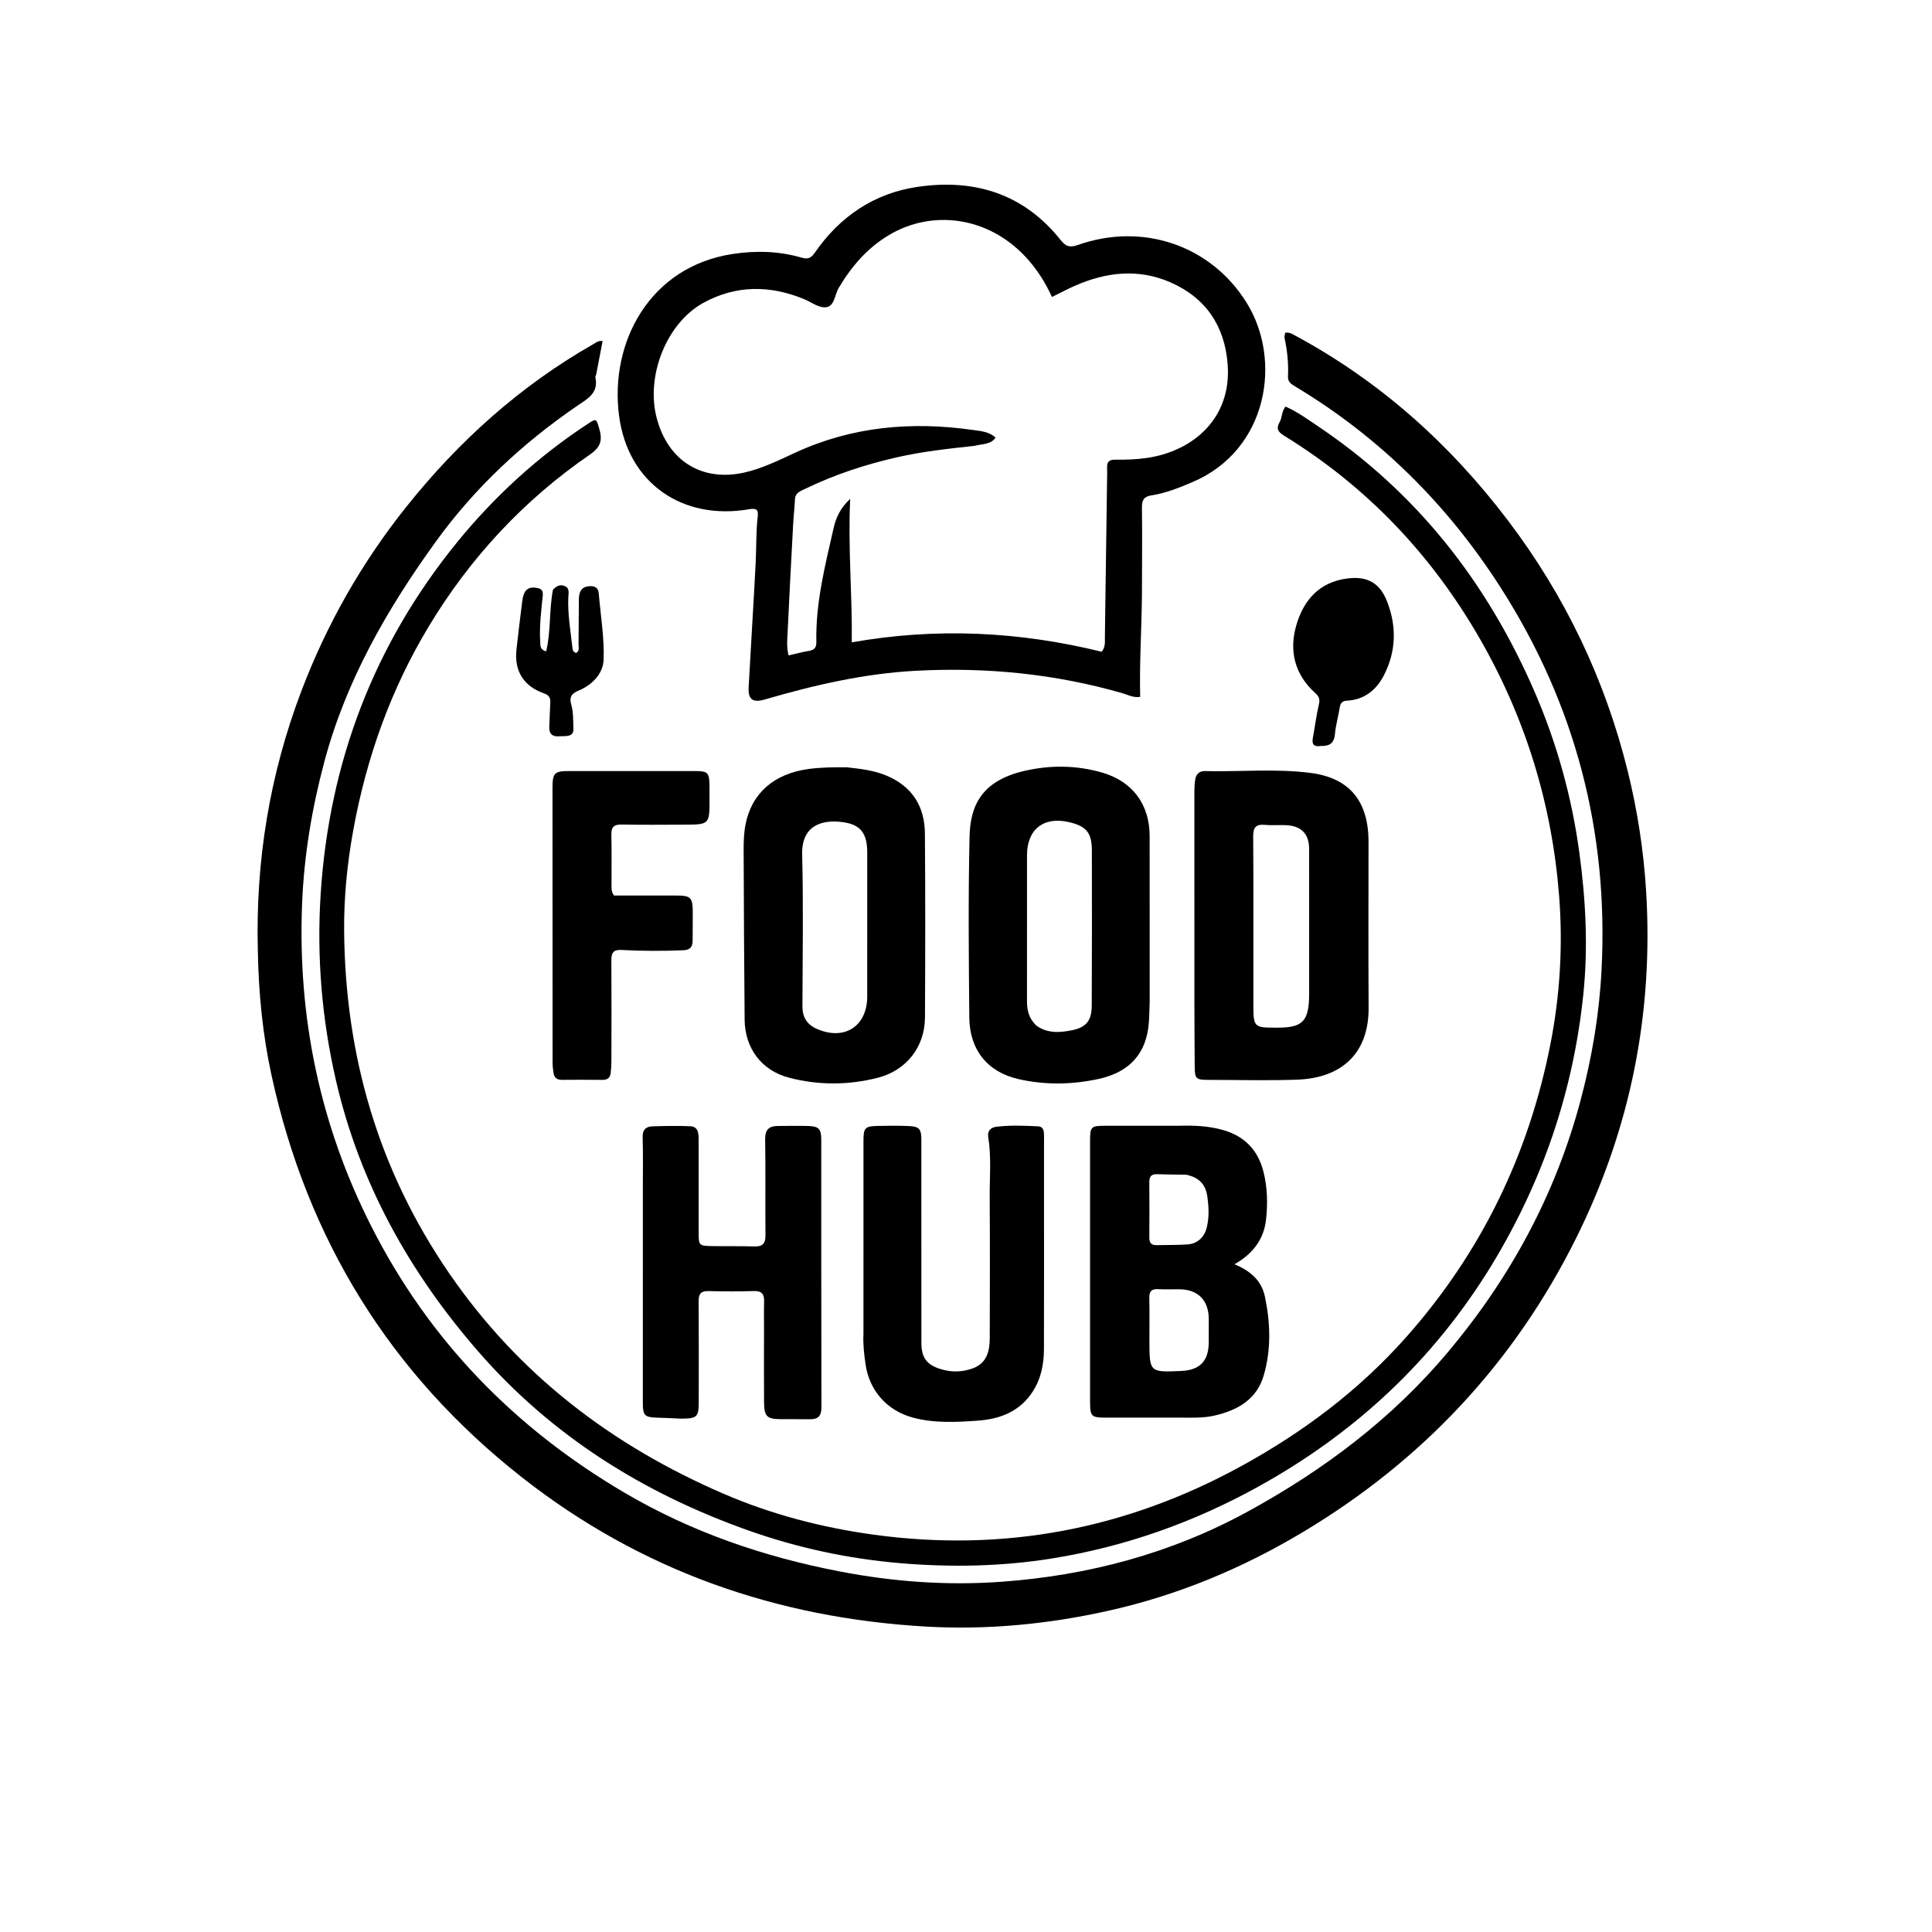 <svg version="1.1" id="Layer_1" xmlns="http://www.w3.org/2000/svg" xmlns:xlink="http://www.w3.org/1999/xlink" x="0px" y="0px"
	 width="100%" viewBox="0 0 1024 1024" enable-background="new 0 0 1024 1024" xml:space="preserve">
<path fill="#000000" opacity="1" stroke="none" 
	d="
M136.658,503.991 
	C135.398,456.218 142.958,410.421 159.762,366.191 
	C173.234,330.728 191.785,298.125 215.459,268.493 
	C243.185,233.79 275.688,204.52 314.412,182.44 
	C315.818,181.638 317.111,180.42 319.398,180.766 
	C318.251,186.735 317.114,192.668 315.963,198.599 
	C315.868,199.086 315.461,199.6 315.555,200.024 
	C317.406,208.443 311.257,211.443 305.722,215.239 
	C276.919,234.997 251.609,258.576 231.132,286.884 
	C205.242,322.677 183.388,360.642 171.882,403.831 
	C165.314,428.488 161.138,453.455 160.117,478.969 
	C157.709,539.182 169.578,596.335 196.874,650.123 
	C227.504,710.481 272.759,756.921 331.002,791.163 
	C366.587,812.083 404.748,825.136 445.195,832.925 
	C473.567,838.388 502.025,840.44 530.59,838.384 
	C576.677,835.068 620.647,823.426 661.494,801.076 
	C701.777,779.034 737.888,751.856 767.54,716.524 
	C800.56,677.179 824.459,633.056 837.72,583.279 
	C843.727,560.733 847.6,537.933 848.829,514.583 
	C852.694,441.148 835.015,373.401 795.436,311.527 
	C767.359,267.633 731.254,231.704 686.431,204.804 
	C684.368,203.566 682.511,202.436 682.653,199.533 
	C682.988,192.692 682.31,185.924 680.841,179.225 
	C680.645,178.335 681.046,177.313 681.166,176.388 
	C683.361,175.962 684.925,177.026 686.511,177.881 
	C731.4,202.078 768.471,235.304 799.188,275.788 
	C829.476,315.707 850.679,360.018 862.713,408.669 
	C867.865,429.497 871.128,450.587 872.461,472.062 
	C876.479,536.779 864.222,598.226 835.412,656.172 
	C802.597,722.172 754.114,773.93 690.9,811.842 
	C658.697,831.156 624.432,845.468 587.727,853.678 
	C555.734,860.835 523.277,864.006 490.585,862.109 
	C411.393,857.514 339.595,832.419 276.803,783.145 
	C206.669,728.109 162.788,656.682 143.885,569.796 
	C139.215,548.329 137.071,526.479 136.658,503.991 
z"/>
<path fill="#000000" opacity="1" stroke="none" 
	d="
M605.248,316.002 
	C605.039,334.119 603.884,351.707 604.324,369.365 
	C600.535,369.89 597.878,368.278 595.064,367.465 
	C559.235,357.109 522.608,353.551 485.496,355.52 
	C458.161,356.97 431.581,363.08 405.358,370.745 
	C399.018,372.599 396.445,370.768 396.795,364.238 
	C397.969,342.321 399.394,320.416 400.513,298.496 
	C400.936,290.19 400.657,281.851 401.621,273.561 
	C401.989,270.389 401.012,269.21 397.319,269.86 
	C361.736,276.123 332.718,256.067 328.093,220.199 
	C323.092,181.415 344.346,141.28 388.342,134.611 
	C400.659,132.744 412.87,133.059 424.872,136.557 
	C428.036,137.48 429.807,136.91 431.798,134.028 
	C445.016,114.888 463.092,102.499 486.096,99.078 
	C516.267,94.592 542.546,102.544 562.166,127.23 
	C564.881,130.646 566.995,131.36 571.24,129.859 
	C605.525,117.738 641.682,129.906 660.687,160.368 
	C679.771,190.957 671.901,238.402 632.371,255.366 
	C625.153,258.463 617.935,261.396 610.155,262.587 
	C606.224,263.189 605.212,265.164 605.259,269.01 
	C605.45,284.505 605.286,300.004 605.248,316.002 
M516.446,236.319 
	C502.741,237.801 489.042,239.276 475.562,242.342 
	C458.628,246.193 442.232,251.571 426.603,259.173 
	C424.303,260.292 421.542,261.135 421.357,264.538 
	C421.105,269.186 420.605,273.822 420.356,278.471 
	C419.358,297.075 418.361,315.68 417.496,334.291 
	C417.3,338.511 416.782,342.807 417.962,347.377 
	C421.827,346.503 425.336,345.532 428.91,344.959 
	C431.835,344.489 432.74,342.98 432.681,340.19 
	C432.249,319.535 437.329,299.691 441.852,279.79 
	C443.083,274.375 445.386,269.251 450.623,264.42 
	C449.371,290.399 451.782,315.105 451.456,340.453 
	C496.652,332.458 540.629,334.782 583.943,345.442 
	C586.037,342.691 585.576,340.109 585.612,337.669 
	C586.02,310.189 586.384,282.709 586.755,255.229 
	C586.789,252.729 586.89,250.226 586.79,247.731 
	C586.67,244.729 587.998,243.605 590.968,243.639 
	C596.615,243.704 602.227,243.55 607.878,242.724 
	C632.449,239.132 652.893,221.643 650.679,193.023 
	C649.097,172.563 638.949,157.754 620.314,149.623 
	C603.342,142.218 586.153,144.172 569.479,151.577 
	C565.573,153.312 561.794,155.331 557.567,157.412 
	C553.83,149.287 549.305,142.238 543.419,135.978 
	C523.44,114.726 494.052,110.912 471.073,124.645 
	C459.659,131.466 451.259,141.257 444.517,152.629 
	C442.451,156.113 442.334,161.876 438.314,162.754 
	C434.397,163.61 430.279,160.236 426.287,158.585 
	C408.218,151.112 390.184,150.996 372.867,160.479 
	C353.29,171.199 342.21,199.192 348.051,221.517 
	C353.969,244.14 371.887,255.51 394.473,250.462 
	C403.908,248.353 412.665,244.008 421.409,239.966 
	C451.704,225.962 483.391,223.255 515.991,227.933 
	C519.889,228.492 524.229,228.756 527.689,231.955 
	C524.977,235.744 520.791,235.179 516.446,236.319 
z"/>
<path fill="#000000" opacity="1" stroke="none" 
	d="
M790.612,670.546 
	C759.811,720.889 718.391,759.449 667.157,787.822 
	C632.883,806.802 596.549,819.713 557.933,825.959 
	C531.225,830.279 504.349,830.802 477.335,828.528 
	C449.654,826.197 422.767,820.421 396.681,811.177 
	C341.046,791.463 292.309,760.998 253.364,716.182 
	C216.989,674.322 190.586,627.057 178.05,572.586 
	C170.57,540.086 167.832,507.093 169.952,473.946 
	C174.413,404.218 198.135,341.561 242.402,287.254 
	C262.278,262.869 285.412,241.757 311.842,224.454 
	C316.065,221.689 316.078,222.029 317.49,226.774 
	C319.331,232.956 318.815,236.701 312.604,240.972 
	C277.679,264.986 249.356,295.445 227.416,331.747 
	C207.13,365.312 194.209,401.624 187.217,440.138 
	C184.001,457.852 182.23,475.711 182.4,493.69 
	C183.023,559.58 200.446,620.098 238.099,674.904 
	C274.953,728.549 324.151,766.045 383.254,791.612 
	C408.911,802.711 435.752,809.688 463.356,813.449 
	C532.013,822.806 596.711,810.526 657.527,777.271 
	C690.721,759.12 720.528,736.733 745.638,708.336 
	C785.147,663.653 810.251,611.894 821.757,553.4 
	C826.868,527.415 828.413,501.125 826.373,474.918 
	C822.608,426.554 808.741,381.07 784.483,338.773 
	C758.828,294.04 724.462,257.912 680.554,230.903 
	C677.404,228.965 676.252,227.16 678.204,223.797 
	C679.603,221.386 679.16,218.244 681.332,215.492 
	C687.435,218.126 692.777,222.04 698.23,225.692 
	C750.86,260.942 788.208,308.642 813.286,366.479 
	C825.209,393.977 833.111,422.518 837.121,452.15 
	C840.499,477.109 841.781,502.201 839.167,527.299 
	C833.829,578.555 817.585,626.198 790.612,670.546 
z"/>
<path fill="#000000" opacity="1" stroke="none" 
	d="
M725.347,445.117 
	C725.348,475.081 725.202,504.561 725.394,534.039 
	C725.555,558.773 710.609,571.424 687.532,572.24 
	C671.73,572.799 655.892,572.368 640.069,572.353 
	C633.954,572.347 633.265,571.648 633.222,565.459 
	C633.146,554.474 633.068,543.488 633.06,532.503 
	C633.033,494.863 633.028,457.223 633.046,419.583 
	C633.047,417.43 633.159,415.251 633.505,413.131 
	C633.96,410.347 635.635,408.622 638.619,408.693 
	C657.241,409.133 675.93,407.292 694.482,409.646 
	C714.827,412.227 724.983,424.065 725.347,445.117 
M693.874,527.422 
	C693.874,501.636 693.886,475.849 693.869,450.063 
	C693.864,441.896 689.683,437.639 681.357,437.349 
	C677.701,437.222 674.013,437.543 670.384,437.198 
	C665.518,436.735 664.19,438.67 664.221,443.425 
	C664.412,472.87 664.301,502.317 664.315,531.764 
	C664.322,544.728 664.349,544.728 677.565,544.677 
	C690.365,544.628 693.742,541.254 693.874,527.422 
z"/>
<path fill="#000000" opacity="1" stroke="none" 
	d="
M624.991,596.67 
	C632.998,596.435 640.468,596.814 647.746,598.794 
	C659.337,601.946 666.705,609.31 669.669,621.06 
	C671.775,629.411 671.959,637.921 671.041,646.332 
	C669.909,656.712 664.19,664.503 654.279,670.083 
	C662.738,673.551 668.654,678.762 670.424,687.187 
	C673.365,701.184 673.827,715.379 669.755,729.155 
	C666.008,741.833 655.796,747.548 643.562,750.323 
	C637.472,751.705 631.314,751.357 625.168,751.373 
	C612.008,751.408 598.848,751.39 585.689,751.369 
	C578.53,751.358 577.772,750.617 577.76,743.256 
	C577.731,724.933 577.762,706.609 577.762,688.285 
	C577.762,660.467 577.748,632.648 577.756,604.83 
	C577.758,597.1 578.196,596.686 586.013,596.68 
	C598.84,596.671 611.666,596.673 624.991,596.67 
M640.668,704.523 
	C640.669,702.692 640.681,700.861 640.669,699.03 
	C640.604,689.221 634.997,683.487 625.289,683.348 
	C621.461,683.294 617.622,683.492 613.805,683.278 
	C610.308,683.082 609.087,684.487 609.162,687.923 
	C609.325,695.411 609.205,702.905 609.216,710.396 
	C609.24,727.385 609.243,727.385 626.107,726.638 
	C635.959,726.201 640.605,721.367 640.659,711.491 
	C640.67,709.493 640.665,707.495 640.668,704.523 
M628.663,622.609 
	C623.511,622.535 618.357,622.54 613.21,622.356 
	C610.12,622.246 609.139,623.709 609.161,626.581 
	C609.233,636.393 609.236,646.206 609.168,656.018 
	C609.148,658.755 610.265,660.017 613.002,659.95 
	C618.488,659.818 623.988,659.944 629.456,659.57 
	C634.814,659.204 638.492,655.562 639.7,650.253 
	C640.898,644.985 640.683,639.768 639.953,634.427 
	C639.07,627.975 635.815,624.126 628.663,622.609 
z"/>
<path fill="#000000" opacity="1" stroke="none" 
	d="
M448.815,406.682 
	C456.218,407.513 463.113,408.292 469.681,411.021 
	C483.432,416.735 490.099,427.308 490.217,441.76 
	C490.483,474.24 490.415,506.724 490.257,539.206 
	C490.181,554.959 480.374,567.387 465.164,571.257 
	C449.58,575.221 433.827,575.249 418.298,571.229 
	C403.619,567.429 394.799,555.563 394.669,540.382 
	C394.412,510.419 394.239,480.456 394.144,450.492 
	C394.13,446.016 394.278,441.451 395.126,437.078 
	C398.373,420.339 410.321,410.073 428.422,407.599 
	C435.062,406.691 441.684,406.63 448.815,406.682 
M459.649,451.701 
	C459.618,441.861 456.275,437.108 446.889,435.774 
	C435.642,434.176 424.774,437.498 425.161,452.923 
	C425.834,479.737 425.405,506.58 425.306,533.41 
	C425.285,539.104 427.674,542.966 432.758,545.242 
	C447.435,551.813 459.631,544.062 459.644,528.145 
	C459.665,502.981 459.649,477.817 459.649,451.701 
z"/>
<path fill="#000000" opacity="1" stroke="none" 
	d="
M609.349,530.986 
	C609.132,535.949 609.236,540.383 608.609,544.885 
	C606.441,560.481 596.698,568.695 582.364,571.839 
	C568.297,574.925 553.962,575.159 539.806,571.947 
	C523.528,568.254 513.915,556.563 513.754,539.325 
	C513.455,507.36 513.162,475.379 513.883,443.427 
	C514.244,427.393 519.937,413.984 542.736,408.643 
	C556.556,405.405 570.48,405.547 584.144,409.479 
	C600.27,414.12 609.312,426.391 609.336,443.076 
	C609.378,472.214 609.348,501.351 609.349,530.986 
M549.127,543.445 
	C555.018,547.856 561.746,547.356 568.262,546.032 
	C575.833,544.495 578.619,540.786 578.65,533.04 
	C578.762,505.584 578.777,478.129 578.711,450.673 
	C578.688,441.333 575.751,437.906 566.657,435.76 
	C553.234,432.592 544.343,439.528 544.336,453.223 
	C544.322,479.015 544.36,504.808 544.326,530.6 
	C544.32,535.247 545.16,539.52 549.127,543.445 
z"/>
<path fill="#000000" opacity="1" stroke="none" 
	d="
M361.091,751.92 
	C356.487,751.711 352.331,751.495 348.172,751.381 
	C341.716,751.204 340.72,750.26 340.718,743.673 
	C340.706,705.526 340.723,667.378 340.726,629.23 
	C340.726,620.401 340.876,611.567 340.621,602.745 
	C340.507,598.812 342.339,597.09 345.786,596.981 
	C352.442,596.77 359.116,596.66 365.766,596.921 
	C370.096,597.091 370.292,600.704 370.3,603.943 
	C370.341,620.435 370.323,636.927 370.301,653.418 
	C370.292,660.046 370.487,660.341 377.331,660.451 
	C384.825,660.572 392.326,660.406 399.816,660.639 
	C404.118,660.773 405.746,659.129 405.708,654.79 
	C405.56,637.8 405.822,620.805 405.549,603.818 
	C405.467,598.717 407.615,596.841 412.215,596.797 
	C417.545,596.745 422.879,596.646 428.205,596.793 
	C433.968,596.951 435.282,598.318 435.285,603.992 
	C435.311,651.302 435.252,698.613 435.378,745.922 
	C435.39,750.521 433.595,752.291 429.254,752.229 
	C424.257,752.158 419.259,752.233 414.262,752.2 
	C406.363,752.148 405.031,750.933 404.962,742.861 
	C404.853,730.035 404.943,717.208 404.949,704.381 
	C404.952,699.55 404.842,694.715 404.997,689.889 
	C405.124,685.956 403.79,684.146 399.518,684.286 
	C391.531,684.547 383.525,684.494 375.534,684.302 
	C371.632,684.208 370.263,685.663 370.292,689.558 
	C370.427,707.382 370.353,725.207 370.344,743.032 
	C370.341,751.017 369.526,751.832 361.091,751.92 
z"/>
<path fill="#000000" opacity="1" stroke="none" 
	d="
M457.65,706.979 
	C457.652,672.497 457.65,638.512 457.662,604.526 
	C457.665,597.854 458.469,596.928 464.957,596.773 
	C470.451,596.642 475.957,596.596 481.446,596.813 
	C487.218,597.042 488.334,598.342 488.337,604.128 
	C488.355,639.946 488.345,675.764 488.354,711.582 
	C488.356,719.62 491.098,723.402 498.874,725.74 
	C504.444,727.414 510.108,727.245 515.546,725.276 
	C523.108,722.536 524.578,716.079 524.594,709.072 
	C524.652,684.249 524.729,659.426 524.563,634.604 
	C524.492,623.966 525.501,613.291 523.786,602.684 
	C523.245,599.339 525.146,597.562 528.158,597.197 
	C535.452,596.312 542.791,596.614 550.103,596.976 
	C553.248,597.132 553.364,599.682 553.357,602.158 
	C553.326,612.654 553.349,623.149 553.349,633.645 
	C553.349,660.8 553.401,687.955 553.311,715.11 
	C553.284,723.193 551.738,730.937 547.164,737.88 
	C540.28,748.331 529.75,752.163 518.155,752.982 
	C506.748,753.788 495.208,754.406 483.901,751.376 
	C470.155,747.694 460.676,737.007 458.716,722.88 
	C458.006,717.767 457.372,712.654 457.65,706.979 
z"/>
<path fill="#000000" opacity="1" stroke="none" 
	d="
M376.054,422.974 
	C376.136,437.043 376.136,437.057 362.427,437.086 
	C351.436,437.11 340.443,437.237 329.457,437.026 
	C325.277,436.946 323.921,438.455 324.029,442.555 
	C324.263,451.374 324.083,460.204 324.121,469.03 
	C324.129,470.662 323.863,472.377 325.424,474.645 
	C336.019,474.645 347.14,474.636 358.262,474.648 
	C366.172,474.657 367.168,475.642 367.183,483.517 
	C367.192,488.512 367.124,493.507 367.114,498.502 
	C367.108,501.88 365.786,503.517 362.071,503.666 
	C351.248,504.1 340.423,504.091 329.628,503.511 
	C324.876,503.256 324.002,505.095 324.031,509.193 
	C324.156,526.844 324.087,544.496 324.054,562.147 
	C324.05,564.304 323.925,566.47 323.697,568.615 
	C323.431,571.133 322.064,572.397 319.372,572.363 
	C312.212,572.273 305.051,572.279 297.891,572.344 
	C295.299,572.368 293.756,571.296 293.391,568.736 
	C293.134,566.936 292.879,565.113 292.878,563.3 
	C292.839,515.008 292.832,466.716 292.825,418.424 
	C292.823,409.436 293.589,408.661 302.411,408.66 
	C324.226,408.656 346.04,408.653 367.855,408.661 
	C375.337,408.664 375.998,409.348 376.05,416.994 
	C376.062,418.826 376.054,420.658 376.054,422.974 
z"/>
<path fill="#000000" opacity="1" stroke="none" 
	d="
M700.087,395.376 
	C696.273,395.968 695.229,394.438 695.835,391.166 
	C696.949,385.141 697.697,379.036 699.094,373.081 
	C699.754,370.267 698.827,368.897 696.922,367.161 
	C686.293,357.471 683.187,345.136 686.965,331.775 
	C690.761,318.348 699.02,308.545 714.072,306.6 
	C724.507,305.252 731.291,308.811 735.178,318.774 
	C740.316,331.939 740.022,345.203 733.534,357.857 
	C729.546,365.635 723.222,370.851 713.986,371.368 
	C711.588,371.502 710.473,372.47 710.1,374.906 
	C709.373,379.649 707.952,384.312 707.551,389.07 
	C707.149,393.826 704.806,395.512 700.087,395.376 
z"/>
<path fill="#000000" opacity="1" stroke="none" 
	d="
M293.057,312.606 
	C295.024,310.435 297.086,309.556 299.534,310.711 
	C301.892,311.824 301.354,314.12 301.252,316.003 
	C300.754,325.198 302.387,334.21 303.397,343.276 
	C303.53,344.465 303.735,345.597 305.383,346.074 
	C307.333,344.995 306.621,342.955 306.646,341.324 
	C306.767,333.498 306.706,325.669 306.807,317.842 
	C306.854,314.27 307.723,311.107 312.099,310.722 
	C314.892,310.476 317.08,311.177 317.357,314.531 
	C318.326,326.275 320.376,338.057 319.924,349.743 
	C319.642,357.026 313.929,363.015 306.789,365.963 
	C302.863,367.585 301.639,369.531 302.78,373.467 
	C303.992,377.647 303.734,382.086 303.927,386.326 
	C304.137,390.966 299.354,390.002 296.311,390.259 
	C292.965,390.541 290.915,389.033 291.129,385.27 
	C291.374,380.953 291.406,376.624 291.667,372.308 
	C291.82,369.761 290.845,368.371 288.384,367.518 
	C277.589,363.779 272.497,355.698 273.735,344.303 
	C274.666,335.731 275.738,327.173 276.808,318.617 
	C277.528,312.859 279.728,310.828 284.266,311.563 
	C286.647,311.948 287.986,312.648 287.665,315.774 
	C286.836,323.862 285.821,331.969 286.329,340.144 
	C286.45,342.097 286.063,344.258 289.471,345.272 
	C292.049,334.569 290.986,323.584 293.057,312.606 
z"/>
</svg>